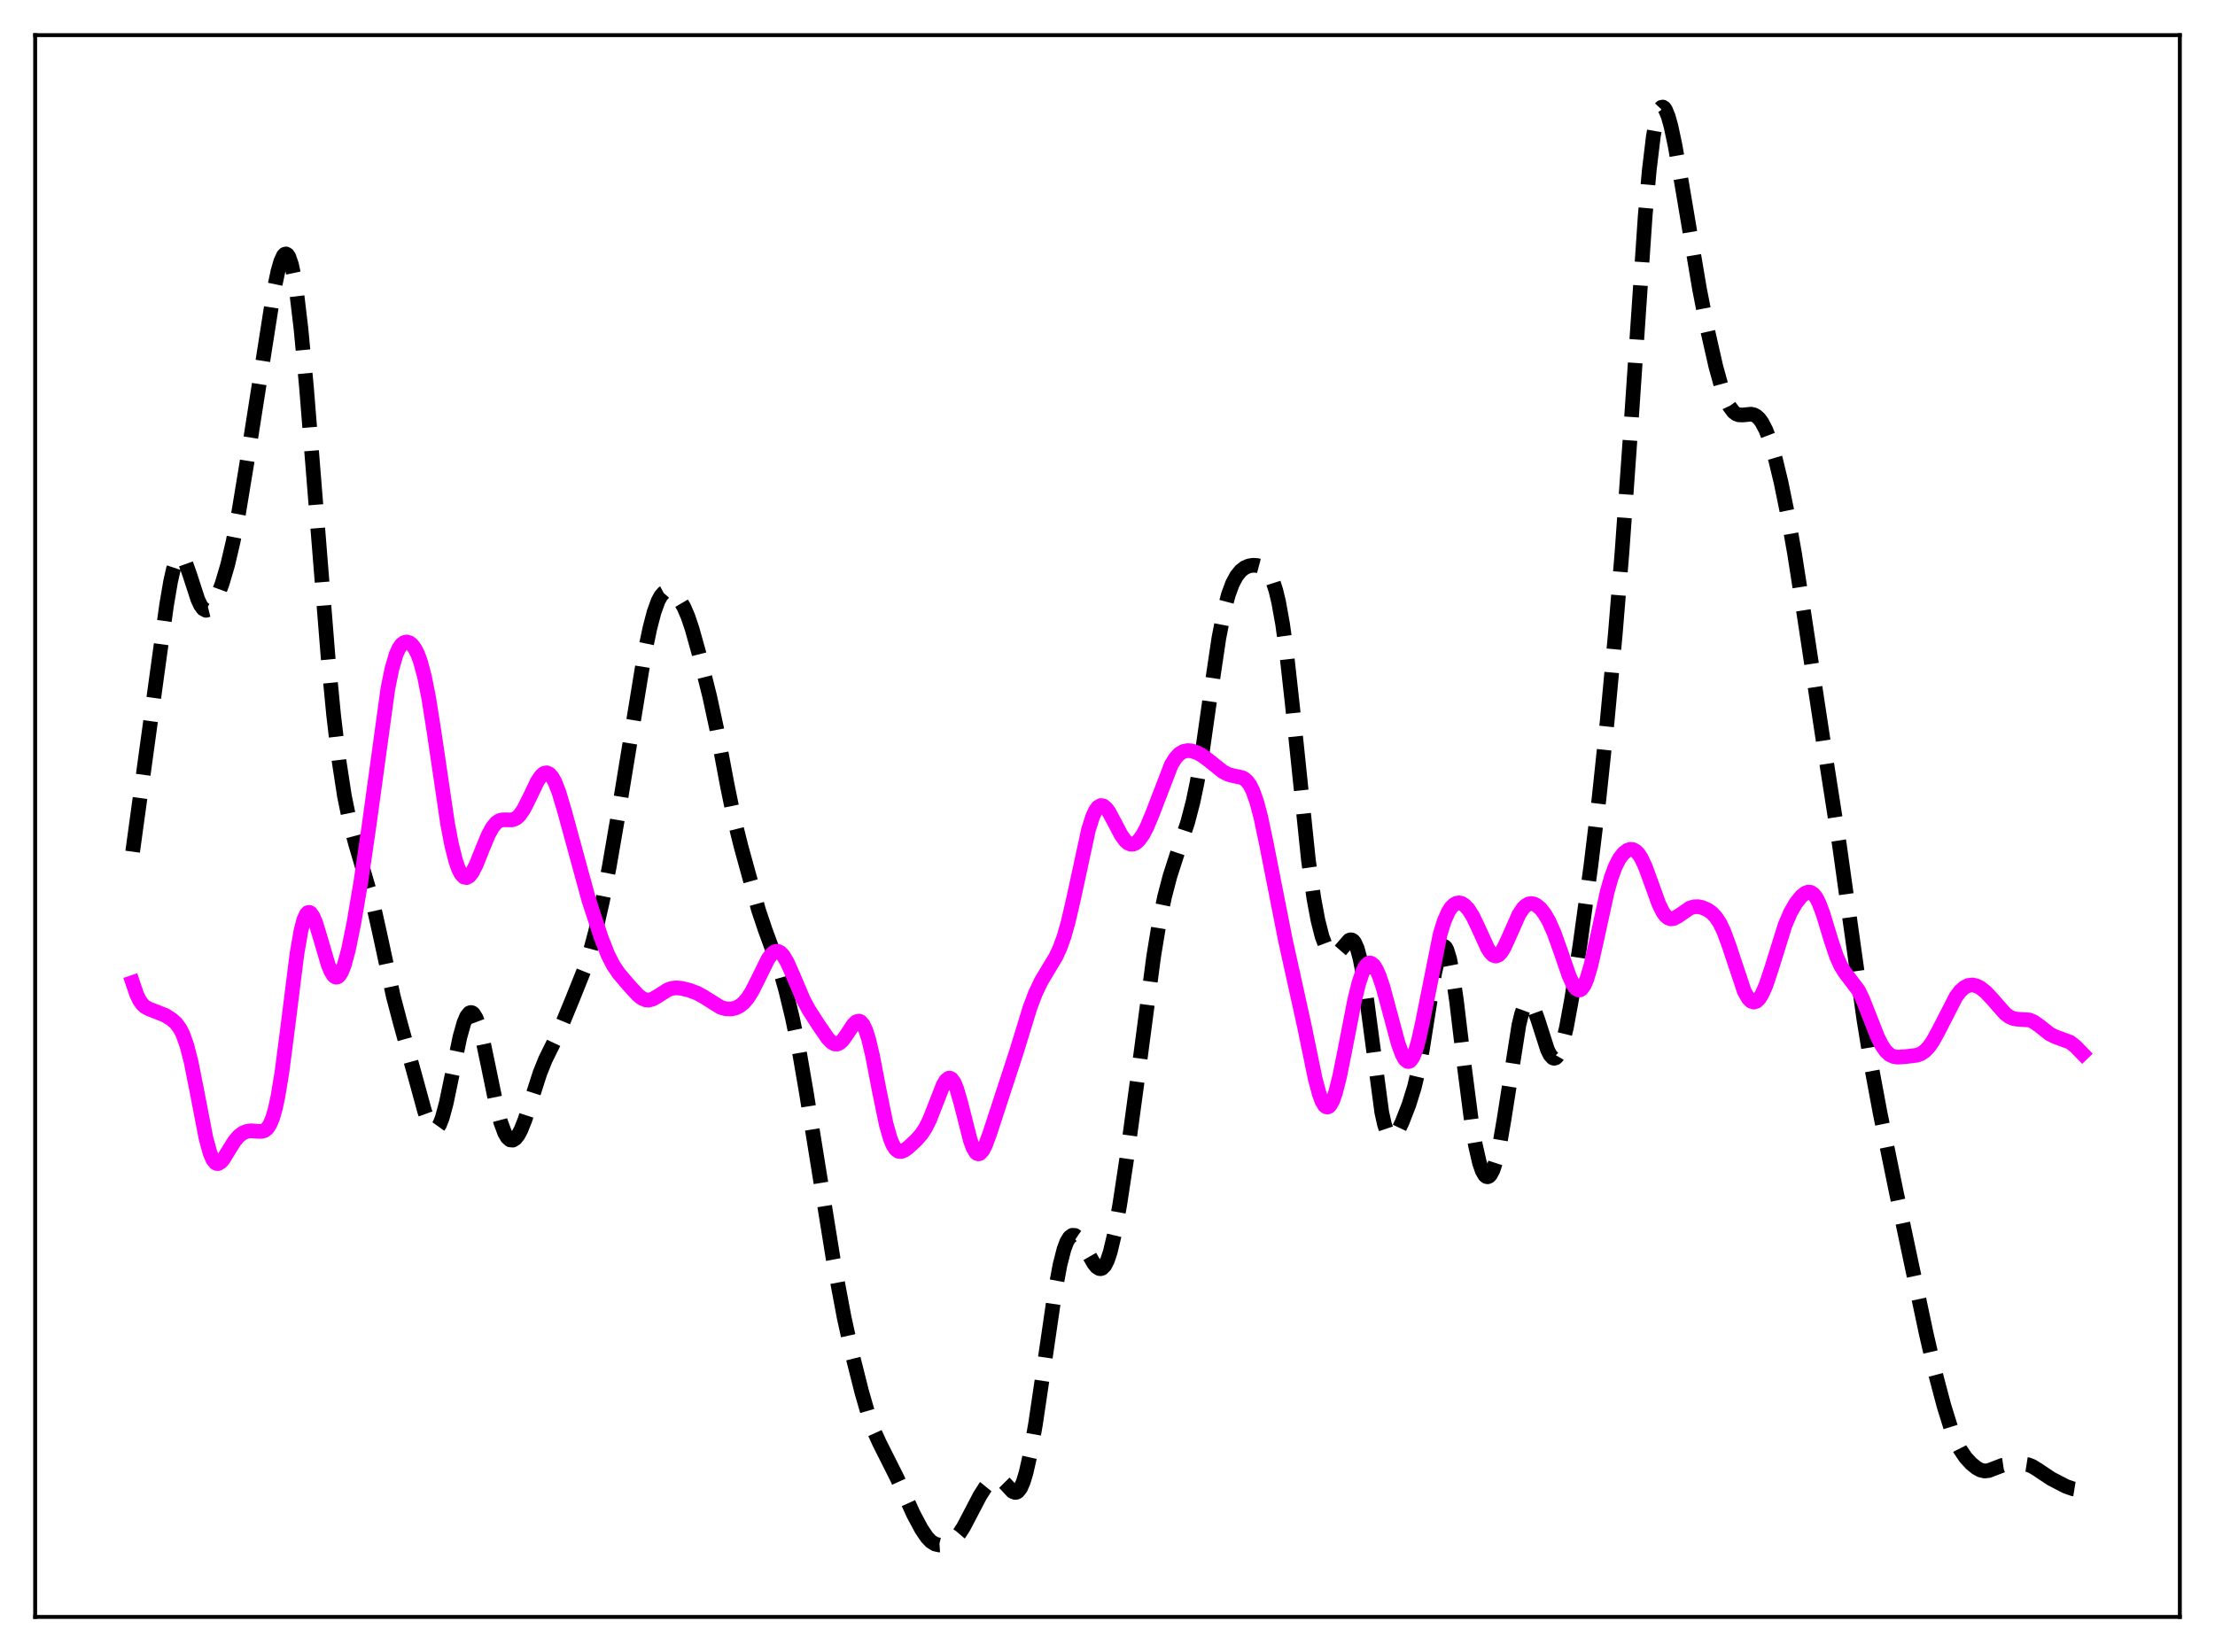 <?xml version="1.0" encoding="utf-8" standalone="no"?>
<!DOCTYPE svg PUBLIC "-//W3C//DTD SVG 1.1//EN"
  "http://www.w3.org/Graphics/SVG/1.1/DTD/svg11.dtd">
<svg xmlns:xlink="http://www.w3.org/1999/xlink" width="453.6pt" height="338.4pt" viewBox="0 0 453.6 338.4" xmlns="http://www.w3.org/2000/svg" version="1.1">
 <defs>
  <style type="text/css">*{stroke-linejoin: round; stroke-linecap: butt}</style>
 </defs>
 <g id="figure_1">
  <g id="patch_1">
   <path d="M 0 338.4 
L 453.6 338.4 
L 453.6 0 
L 0 0 
z
" style="fill: #ffffff"/>
  </g>
  <g id="axes_1">
   <g id="patch_2">
    <path d="M 7.2 331.2 
L 446.4 331.2 
L 446.4 7.2 
L 7.2 7.2 
z
" style="fill: #ffffff"/>
   </g>
   <g id="matplotlib.axis_1"/>
   <g id="matplotlib.axis_2"/>
   <g id="line2d_1">
    <path d="M 27.164 174.454 
L 32.446 135.98 
L 34.115 123.918 
L 34.949 119.045 
L 35.505 116.59 
L 36.061 114.91 
L 36.617 114.062 
L 36.895 113.948 
L 37.173 114.03 
L 37.451 114.296 
L 38.007 115.303 
L 38.842 117.652 
L 40.51 122.78 
L 41.066 123.965 
L 41.622 124.719 
L 42.178 125.017 
L 42.734 124.88 
L 43.29 124.356 
L 43.846 123.505 
L 44.68 121.731 
L 45.515 119.458 
L 46.627 115.678 
L 47.739 110.936 
L 48.851 105.177 
L 50.519 95.043 
L 56.08 59.568 
L 56.914 55.582 
L 57.471 53.62 
L 58.027 52.386 
L 58.305 52.084 
L 58.583 52.01 
L 58.861 52.175 
L 59.139 52.588 
L 59.695 54.176 
L 60.251 56.782 
L 60.807 60.365 
L 61.641 67.391 
L 62.753 79.216 
L 64.422 100.036 
L 67.202 134.84 
L 68.314 146.405 
L 69.426 155.825 
L 70.539 163.072 
L 71.651 168.495 
L 72.763 172.669 
L 76.378 185.004 
L 77.768 191.234 
L 80.548 204.111 
L 81.939 209.398 
L 85.275 221.472 
L 86.943 227.587 
L 87.777 229.876 
L 88.334 230.868 
L 88.89 231.323 
L 89.168 231.327 
L 89.446 231.175 
L 90.002 230.398 
L 90.558 229.008 
L 91.392 225.922 
L 92.504 220.57 
L 94.172 212.463 
L 95.007 209.5 
L 95.563 208.192 
L 96.119 207.496 
L 96.397 207.388 
L 96.675 207.442 
L 96.953 207.656 
L 97.509 208.553 
L 98.065 210.031 
L 98.899 213.166 
L 100.011 218.467 
L 101.68 226.589 
L 102.514 229.796 
L 103.348 232.063 
L 103.904 233.003 
L 104.46 233.489 
L 105.016 233.542 
L 105.572 233.19 
L 106.128 232.471 
L 106.685 231.421 
L 107.519 229.329 
L 108.909 224.982 
L 110.577 219.796 
L 111.689 217.028 
L 113.358 213.647 
L 114.748 210.694 
L 117.25 204.617 
L 119.753 198.364 
L 120.865 194.904 
L 121.977 190.743 
L 123.367 184.624 
L 124.757 177.58 
L 126.426 167.885 
L 131.987 133.928 
L 133.099 128.613 
L 133.933 125.424 
L 134.767 123.109 
L 135.323 122.081 
L 135.879 121.443 
L 136.435 121.147 
L 136.991 121.13 
L 137.548 121.332 
L 138.382 121.957 
L 139.216 122.943 
L 140.05 124.361 
L 140.884 126.3 
L 141.718 128.77 
L 143.108 133.745 
L 145.333 142.649 
L 146.723 149.074 
L 148.947 160.913 
L 150.338 167.692 
L 151.728 173.302 
L 155.342 186.428 
L 156.733 190.566 
L 159.791 198.88 
L 160.903 202.822 
L 162.294 208.582 
L 163.684 215.377 
L 165.074 223.464 
L 170.635 257.947 
L 172.859 269.82 
L 174.528 277.401 
L 176.474 285.128 
L 177.864 289.945 
L 178.976 293.08 
L 180.088 295.538 
L 183.703 302.732 
L 187.04 310.112 
L 188.708 313.234 
L 189.82 314.878 
L 190.654 315.749 
L 191.488 316.269 
L 192.322 316.467 
L 193.157 316.412 
L 193.991 316.164 
L 194.825 315.728 
L 195.659 315.052 
L 196.493 314.074 
L 197.327 312.778 
L 198.717 310.125 
L 200.664 306.392 
L 201.776 304.641 
L 202.61 303.614 
L 203.444 302.949 
L 204 302.772 
L 204.556 302.843 
L 205.112 303.16 
L 205.947 303.999 
L 207.337 305.492 
L 207.893 305.709 
L 208.171 305.666 
L 208.449 305.505 
L 209.005 304.788 
L 209.561 303.513 
L 210.117 301.682 
L 210.951 297.988 
L 212.064 291.666 
L 213.732 280.389 
L 215.956 265.128 
L 217.068 259.088 
L 217.903 255.846 
L 218.459 254.377 
L 219.015 253.453 
L 219.571 253.034 
L 220.127 253.055 
L 220.683 253.436 
L 221.239 254.096 
L 222.073 255.434 
L 224.02 258.838 
L 224.576 259.502 
L 225.132 259.851 
L 225.41 259.877 
L 225.688 259.789 
L 226.244 259.233 
L 226.8 258.131 
L 227.356 256.464 
L 228.19 252.965 
L 229.302 246.799 
L 230.693 237.617 
L 232.917 221.231 
L 236.254 195.912 
L 237.366 189.144 
L 238.478 183.734 
L 239.59 179.475 
L 240.98 175.153 
L 243.205 168.489 
L 244.317 164.235 
L 245.151 160.244 
L 246.263 153.691 
L 247.931 141.978 
L 249.6 130.739 
L 250.712 124.996 
L 251.546 121.839 
L 252.38 119.567 
L 253.214 117.999 
L 254.048 116.954 
L 254.883 116.295 
L 255.717 115.929 
L 256.551 115.786 
L 257.385 115.823 
L 258.219 116.043 
L 259.053 116.535 
L 259.609 117.108 
L 260.165 117.973 
L 260.721 119.223 
L 261.278 120.955 
L 261.834 123.254 
L 262.668 127.886 
L 263.502 133.964 
L 264.614 143.975 
L 267.951 176.223 
L 269.063 184.058 
L 269.897 188.508 
L 270.731 191.802 
L 271.565 194.031 
L 272.121 194.962 
L 272.677 195.473 
L 273.234 195.587 
L 273.79 195.349 
L 274.346 194.828 
L 276.292 192.592 
L 276.57 192.499 
L 276.848 192.534 
L 277.126 192.715 
L 277.404 193.063 
L 277.96 194.318 
L 278.516 196.378 
L 279.072 199.248 
L 279.907 204.88 
L 282.965 227.835 
L 283.521 230.333 
L 284.077 231.984 
L 284.633 232.818 
L 284.911 232.959 
L 285.189 232.936 
L 285.746 232.483 
L 286.302 231.617 
L 287.136 229.852 
L 288.526 226.281 
L 289.638 222.697 
L 290.472 219.198 
L 291.306 214.82 
L 292.697 206.06 
L 293.809 199.28 
L 294.643 195.579 
L 295.199 194.187 
L 295.477 193.873 
L 295.755 193.831 
L 296.033 194.065 
L 296.311 194.575 
L 296.867 196.4 
L 297.423 199.209 
L 298.258 204.897 
L 299.926 218.827 
L 301.316 229.582 
L 302.15 234.597 
L 302.984 238.229 
L 303.54 239.835 
L 304.097 240.776 
L 304.375 240.996 
L 304.653 241.05 
L 304.931 240.936 
L 305.209 240.657 
L 305.765 239.602 
L 306.321 237.902 
L 307.155 234.222 
L 307.989 229.402 
L 311.048 209.957 
L 311.604 207.675 
L 312.16 206.131 
L 312.716 205.365 
L 312.994 205.271 
L 313.272 205.36 
L 313.55 205.62 
L 314.106 206.593 
L 314.94 208.897 
L 316.887 214.979 
L 317.443 216.102 
L 317.999 216.701 
L 318.277 216.778 
L 318.555 216.697 
L 318.833 216.456 
L 319.389 215.49 
L 319.945 213.901 
L 320.779 210.476 
L 321.891 204.412 
L 323.56 193.523 
L 325.784 177.389 
L 327.452 163.596 
L 329.121 147.784 
L 330.789 129.862 
L 332.179 112.883 
L 333.847 89.394 
L 336.906 44.292 
L 337.74 34.911 
L 338.574 27.971 
L 339.13 24.823 
L 339.686 22.849 
L 339.964 22.283 
L 340.242 21.981 
L 340.52 21.927 
L 340.798 22.106 
L 341.077 22.5 
L 341.633 23.859 
L 342.189 25.859 
L 343.023 29.762 
L 344.413 37.705 
L 348.028 59.157 
L 349.696 67.662 
L 351.364 75.025 
L 352.476 79.053 
L 353.311 81.445 
L 354.145 83.214 
L 354.979 84.344 
L 355.535 84.77 
L 356.091 84.978 
L 356.925 85.002 
L 358.593 84.834 
L 359.149 84.954 
L 359.706 85.253 
L 360.262 85.769 
L 360.818 86.525 
L 361.652 88.14 
L 362.486 90.331 
L 363.598 94.092 
L 364.71 98.7 
L 366.101 105.492 
L 367.491 113.335 
L 369.437 125.819 
L 373.608 153.359 
L 376.666 172.935 
L 378.891 188.871 
L 381.671 208.663 
L 383.339 218.95 
L 385.008 227.931 
L 388.344 244.258 
L 394.461 273.161 
L 396.407 281.576 
L 398.076 287.898 
L 399.466 292.371 
L 400.578 295.226 
L 401.412 296.887 
L 402.524 298.542 
L 403.637 299.758 
L 404.749 300.669 
L 405.583 301.123 
L 406.417 301.314 
L 407.251 301.226 
L 408.363 300.803 
L 410.032 300.156 
L 411.144 299.99 
L 414.48 299.89 
L 415.315 300.022 
L 416.149 300.34 
L 417.261 301.025 
L 420.041 302.884 
L 423.1 304.468 
L 424.49 304.953 
L 426.436 305.27 
L 426.436 305.27 
" clip-path="url(#p0afabc9aa9)" style="fill: none; stroke-dasharray: 11.1,4.8; stroke-dashoffset: 0; stroke: #000000; stroke-width: 3"/>
   </g>
   <g id="line2d_2">
    <path d="M 27.164 201.256 
L 27.998 203.719 
L 28.554 204.865 
L 29.11 205.668 
L 29.666 206.198 
L 30.5 206.655 
L 33.837 207.966 
L 35.227 208.853 
L 36.061 209.608 
L 36.895 210.754 
L 37.451 211.862 
L 38.285 214.206 
L 39.12 217.464 
L 40.232 223.016 
L 42.178 233.127 
L 43.012 236.177 
L 43.568 237.488 
L 44.124 238.194 
L 44.402 238.332 
L 44.68 238.339 
L 45.237 238.015 
L 45.793 237.347 
L 46.905 235.513 
L 48.017 233.743 
L 48.851 232.752 
L 49.685 232.099 
L 50.519 231.745 
L 51.354 231.624 
L 52.744 231.731 
L 53.578 231.749 
L 54.134 231.591 
L 54.69 231.173 
L 55.246 230.374 
L 55.802 229.075 
L 56.358 227.176 
L 56.914 224.615 
L 57.749 219.533 
L 58.861 210.934 
L 60.807 195.402 
L 61.641 190.611 
L 62.197 188.466 
L 62.753 187.228 
L 63.031 186.945 
L 63.309 186.873 
L 63.588 187.002 
L 64.144 187.793 
L 64.7 189.161 
L 65.534 191.903 
L 67.202 197.598 
L 67.758 198.96 
L 68.314 199.843 
L 68.592 200.079 
L 68.87 200.168 
L 69.148 200.107 
L 69.426 199.893 
L 69.983 199.015 
L 70.539 197.564 
L 71.373 194.455 
L 72.485 188.989 
L 73.875 180.776 
L 75.543 169.362 
L 79.436 141.031 
L 80.27 136.945 
L 81.104 134.093 
L 81.66 132.838 
L 82.217 132.031 
L 82.773 131.606 
L 83.329 131.502 
L 83.885 131.682 
L 84.441 132.142 
L 84.997 132.903 
L 85.553 134.013 
L 86.109 135.53 
L 86.943 138.665 
L 87.777 142.875 
L 88.89 149.901 
L 91.67 168.769 
L 92.504 173.113 
L 93.338 176.407 
L 93.894 177.982 
L 94.451 179.057 
L 95.007 179.642 
L 95.563 179.758 
L 96.119 179.443 
L 96.675 178.745 
L 97.509 177.133 
L 98.899 173.655 
L 100.011 170.993 
L 100.846 169.463 
L 101.68 168.473 
L 102.236 168.107 
L 102.792 167.938 
L 103.626 167.921 
L 104.738 167.949 
L 105.294 167.816 
L 105.85 167.503 
L 106.406 166.977 
L 107.241 165.779 
L 108.353 163.578 
L 110.021 160.092 
L 110.855 158.867 
L 111.411 158.409 
L 111.967 158.293 
L 112.523 158.55 
L 113.08 159.185 
L 113.636 160.187 
L 114.47 162.311 
L 115.582 166.034 
L 120.587 184.373 
L 123.089 191.997 
L 124.479 195.536 
L 125.592 197.721 
L 126.704 199.366 
L 128.65 201.661 
L 130.596 203.794 
L 131.431 204.458 
L 132.265 204.818 
L 132.821 204.862 
L 133.655 204.651 
L 134.767 204.002 
L 136.713 202.757 
L 137.548 202.457 
L 138.382 202.344 
L 139.494 202.427 
L 141.162 202.828 
L 142.83 203.456 
L 144.221 204.236 
L 147.557 206.327 
L 148.669 206.643 
L 149.782 206.666 
L 150.616 206.477 
L 151.45 206.077 
L 152.284 205.414 
L 153.118 204.439 
L 153.952 203.131 
L 155.064 200.949 
L 157.289 196.417 
L 158.123 195.316 
L 158.679 194.924 
L 159.235 194.846 
L 159.791 195.097 
L 160.347 195.665 
L 161.181 197.04 
L 162.294 199.538 
L 164.518 204.774 
L 165.63 206.843 
L 167.576 209.871 
L 169.523 212.7 
L 170.357 213.543 
L 170.913 213.835 
L 171.469 213.858 
L 172.025 213.595 
L 172.581 213.065 
L 173.415 211.893 
L 174.806 209.8 
L 175.362 209.289 
L 175.918 209.156 
L 176.196 209.265 
L 176.752 209.879 
L 177.308 211.053 
L 177.864 212.785 
L 178.698 216.295 
L 180.088 223.528 
L 181.479 230.293 
L 182.313 233.218 
L 182.869 234.553 
L 183.425 235.401 
L 183.981 235.816 
L 184.537 235.879 
L 185.093 235.684 
L 185.927 235.099 
L 187.596 233.56 
L 188.708 232.295 
L 189.542 231.022 
L 190.376 229.342 
L 191.488 226.511 
L 193.157 222.23 
L 193.713 221.304 
L 194.269 220.856 
L 194.547 220.843 
L 194.825 220.982 
L 195.381 221.724 
L 195.937 223.057 
L 196.771 225.948 
L 198.717 233.611 
L 199.274 235.12 
L 199.83 236.053 
L 200.108 236.284 
L 200.386 236.357 
L 200.664 236.278 
L 201.22 235.694 
L 201.776 234.631 
L 202.61 232.42 
L 208.171 215.397 
L 210.951 206.335 
L 212.064 203.411 
L 213.176 201.064 
L 214.566 198.726 
L 216.234 195.96 
L 217.068 194.159 
L 217.903 191.84 
L 218.737 188.908 
L 219.849 184.104 
L 222.907 169.964 
L 223.742 167.331 
L 224.298 166.105 
L 224.854 165.33 
L 225.41 165.001 
L 225.966 165.091 
L 226.522 165.549 
L 227.078 166.304 
L 228.19 168.36 
L 229.58 171.013 
L 230.415 172.179 
L 230.971 172.674 
L 231.527 172.918 
L 232.083 172.904 
L 232.639 172.642 
L 233.195 172.146 
L 234.029 170.998 
L 234.863 169.417 
L 235.975 166.755 
L 239.868 156.637 
L 240.702 155.298 
L 241.536 154.408 
L 242.371 153.916 
L 243.205 153.742 
L 244.039 153.808 
L 245.151 154.174 
L 246.263 154.791 
L 247.653 155.833 
L 250.434 158.065 
L 251.546 158.633 
L 252.658 158.924 
L 254.326 159.267 
L 254.883 159.565 
L 255.439 160.072 
L 255.995 160.852 
L 256.551 161.964 
L 257.385 164.321 
L 258.219 167.502 
L 259.331 172.775 
L 263.224 192.535 
L 267.117 210.185 
L 269.341 221.004 
L 270.175 224.112 
L 270.731 225.593 
L 271.287 226.496 
L 271.565 226.713 
L 271.843 226.768 
L 272.121 226.658 
L 272.399 226.386 
L 272.955 225.368 
L 273.512 223.766 
L 274.346 220.455 
L 275.458 214.92 
L 277.404 204.905 
L 278.238 201.475 
L 279.072 198.976 
L 279.629 197.909 
L 280.185 197.346 
L 280.463 197.253 
L 280.741 197.284 
L 281.297 197.7 
L 281.853 198.558 
L 282.409 199.805 
L 283.243 202.28 
L 284.633 207.433 
L 286.302 213.656 
L 287.136 215.968 
L 287.692 216.967 
L 288.248 217.425 
L 288.526 217.432 
L 288.804 217.284 
L 289.36 216.515 
L 289.916 215.132 
L 290.472 213.188 
L 291.306 209.428 
L 294.921 191.36 
L 295.755 188.669 
L 296.589 186.77 
L 297.145 185.906 
L 297.701 185.331 
L 298.258 185.015 
L 298.814 184.934 
L 299.37 185.072 
L 299.926 185.42 
L 300.76 186.324 
L 301.594 187.661 
L 302.706 189.984 
L 304.653 194.246 
L 305.209 195.104 
L 305.765 195.651 
L 306.321 195.833 
L 306.877 195.629 
L 307.433 195.052 
L 307.989 194.149 
L 308.823 192.362 
L 311.048 187.323 
L 311.882 186.062 
L 312.438 185.509 
L 312.994 185.184 
L 313.55 185.075 
L 314.106 185.163 
L 314.662 185.429 
L 315.496 186.14 
L 316.331 187.209 
L 317.165 188.646 
L 318.277 191.143 
L 319.667 195.05 
L 321.335 199.89 
L 322.169 201.713 
L 322.726 202.483 
L 323.282 202.8 
L 323.56 202.768 
L 323.838 202.604 
L 324.394 201.867 
L 324.95 200.598 
L 325.784 197.806 
L 326.896 192.911 
L 329.121 182.718 
L 329.955 179.771 
L 330.789 177.509 
L 331.623 175.882 
L 332.457 174.79 
L 333.291 174.155 
L 333.847 173.982 
L 334.403 174.026 
L 334.96 174.313 
L 335.516 174.868 
L 336.072 175.703 
L 336.906 177.457 
L 338.018 180.482 
L 339.686 185.115 
L 340.52 186.814 
L 341.077 187.582 
L 341.633 188.042 
L 342.189 188.214 
L 342.745 188.142 
L 343.579 187.705 
L 346.081 185.991 
L 346.915 185.743 
L 347.75 185.717 
L 348.584 185.883 
L 349.696 186.366 
L 350.53 186.953 
L 351.364 187.822 
L 352.198 189.086 
L 353.032 190.829 
L 354.145 193.884 
L 357.203 203.053 
L 358.037 204.525 
L 358.593 205.077 
L 359.149 205.263 
L 359.706 205.084 
L 360.262 204.545 
L 360.818 203.668 
L 361.652 201.784 
L 362.764 198.46 
L 365.544 189.53 
L 366.657 186.921 
L 367.769 184.994 
L 368.881 183.604 
L 369.715 182.933 
L 370.271 182.73 
L 370.827 182.786 
L 371.383 183.155 
L 371.94 183.875 
L 372.496 184.953 
L 373.33 187.164 
L 374.998 192.658 
L 376.11 195.952 
L 376.944 197.815 
L 377.778 199.16 
L 380.559 202.828 
L 381.393 204.517 
L 382.783 208.015 
L 384.452 212.28 
L 385.286 213.978 
L 386.12 215.23 
L 386.954 216.023 
L 387.788 216.42 
L 388.622 216.537 
L 390.291 216.427 
L 392.515 216.155 
L 393.349 215.854 
L 394.183 215.295 
L 395.017 214.418 
L 395.851 213.212 
L 396.964 211.183 
L 400.578 204.134 
L 401.412 203.032 
L 402.246 202.269 
L 403.081 201.849 
L 403.915 201.749 
L 404.749 201.932 
L 405.583 202.357 
L 406.695 203.241 
L 408.085 204.737 
L 410.588 207.592 
L 411.422 208.235 
L 412.256 208.618 
L 413.09 208.766 
L 415.593 208.923 
L 416.427 209.271 
L 417.539 210.046 
L 419.763 211.802 
L 420.875 212.35 
L 423.934 213.481 
L 425.046 214.359 
L 426.436 215.794 
L 426.436 215.794 
" clip-path="url(#p0afabc9aa9)" style="fill: none; stroke: #ff00ff; stroke-width: 3; stroke-linecap: square"/>
   </g>
   <g id="patch_3">
    <path d="M 7.2 331.2 
L 7.2 7.2 
" style="fill: none; stroke: #000000; stroke-width: 0.8; stroke-linejoin: miter; stroke-linecap: square"/>
   </g>
   <g id="patch_4">
    <path d="M 446.4 331.2 
L 446.4 7.2 
" style="fill: none; stroke: #000000; stroke-width: 0.8; stroke-linejoin: miter; stroke-linecap: square"/>
   </g>
   <g id="patch_5">
    <path d="M 7.2 331.2 
L 446.4 331.2 
" style="fill: none; stroke: #000000; stroke-width: 0.8; stroke-linejoin: miter; stroke-linecap: square"/>
   </g>
   <g id="patch_6">
    <path d="M 7.2 7.2 
L 446.4 7.2 
" style="fill: none; stroke: #000000; stroke-width: 0.8; stroke-linejoin: miter; stroke-linecap: square"/>
   </g>
  </g>
 </g>
 <defs>
  <clipPath id="p0afabc9aa9">
   <rect x="7.2" y="7.2" width="439.2" height="324"/>
  </clipPath>
 </defs>
</svg>
